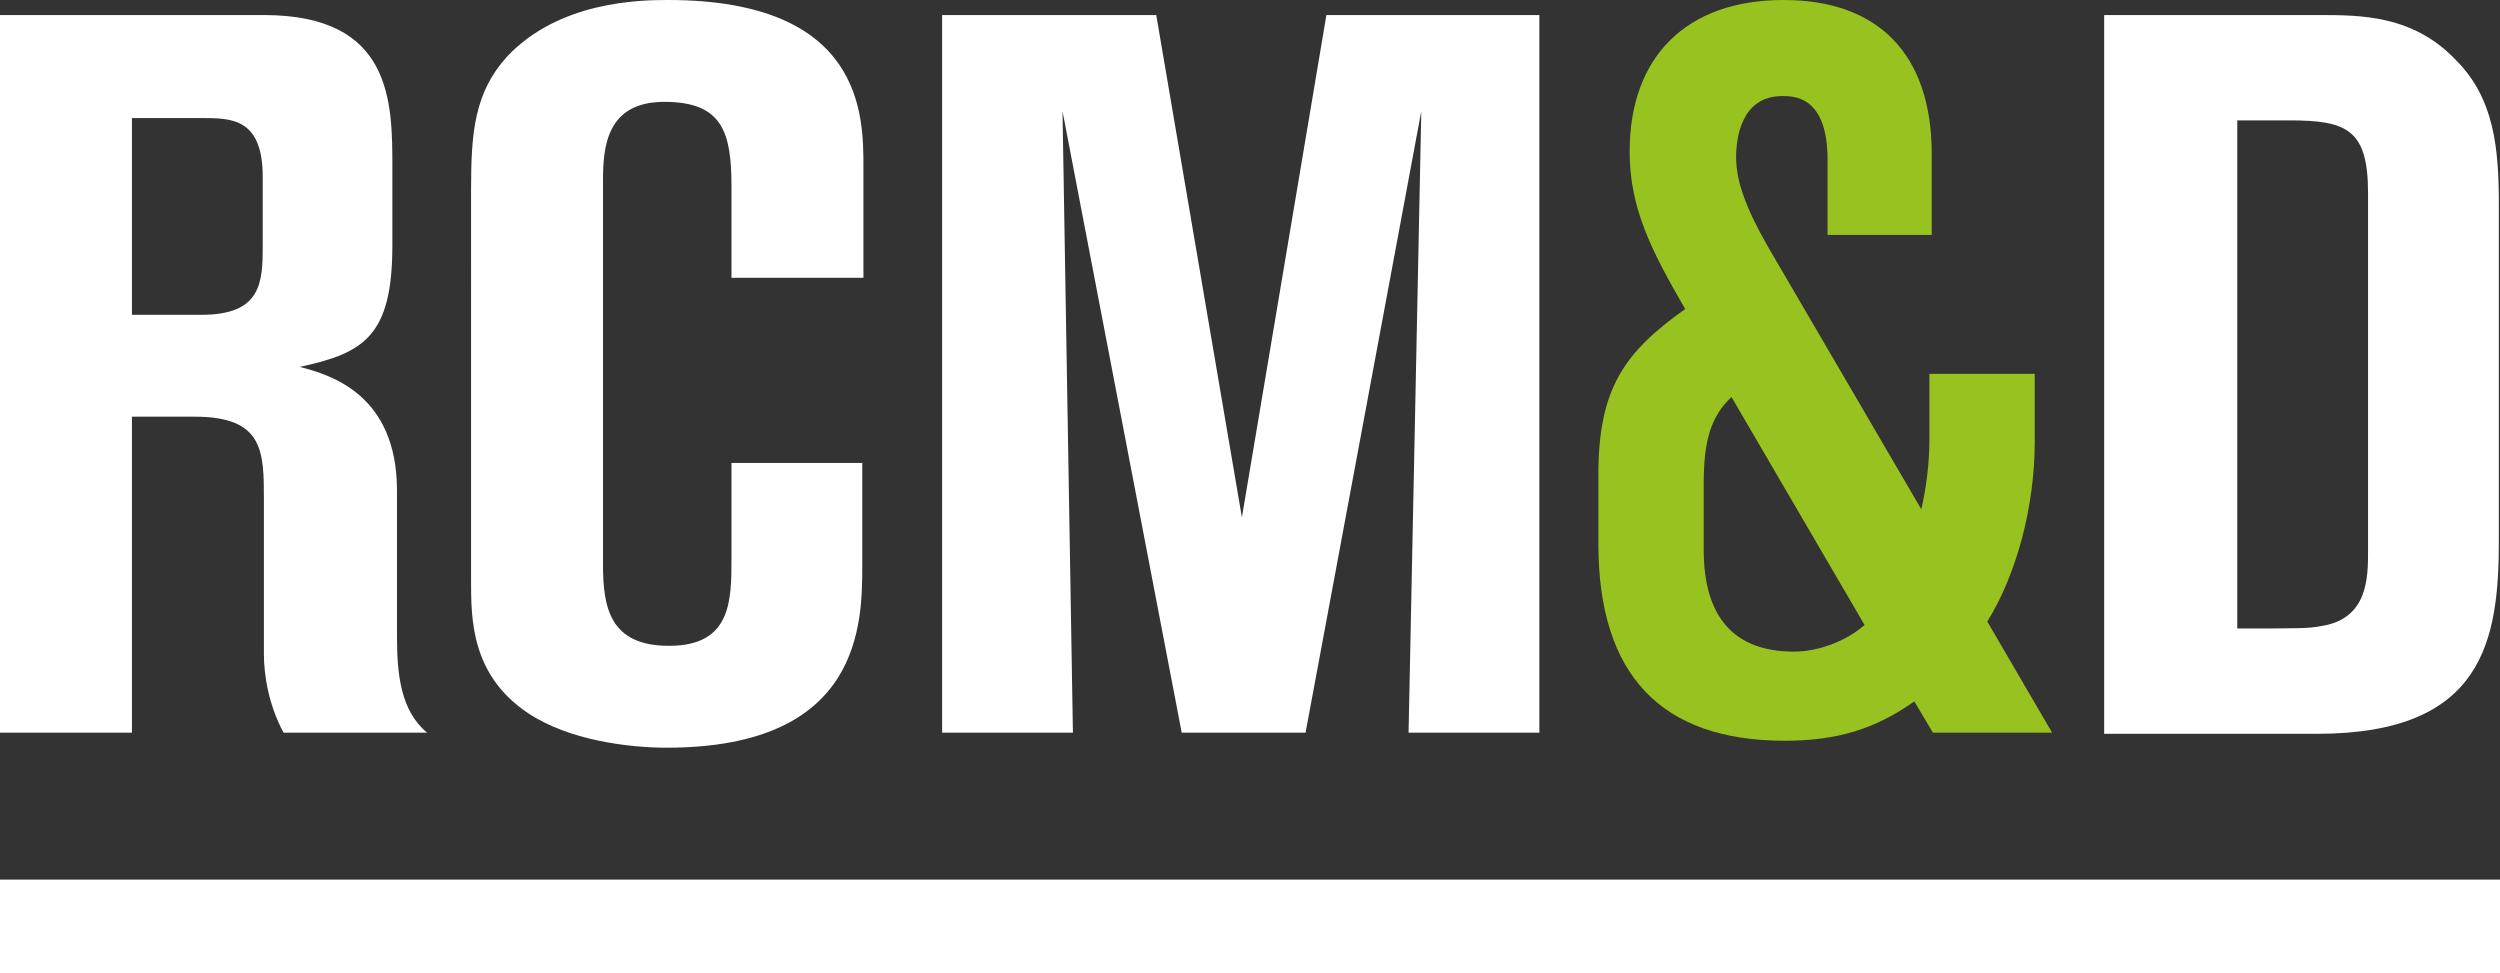 <svg id="Logo_2_1_" xmlns="http://www.w3.org/2000/svg" viewBox="0 0 216 84.1"><rect x="0" y="0" width="216" height="84.1" fill="#333333" stroke="none"/><style>.st0{fill:#fff}.st1{fill:#98c21f}</style><path class="st0" d="M0 1.3h22.8c11.1 0 11.1 7.5 11.1 13.2v6.7c0 7.9-2.5 9.3-8 10.5 2.7.7 8.4 2.4 8.4 10.7V55c0 3.2.3 6.4 2.6 8.3H24.5c-1.3-2.4-1.7-5-1.7-6.8V43.2c0-4.2 0-7.2-6-7.2h-5.4v27.3H0v-62zm11.4 25.9h6c5.2 0 5.3-2.8 5.3-6v-5.9c0-5.1-2.7-5.1-5.3-5.1h-6v17zM63.2 24v-7.9c0-4.7-.8-7.3-5.8-7.3s-5.3 3.9-5.3 6.8v33.2c0 3.7.6 7 5.7 7 5.4 0 5.4-3.9 5.4-7.6V40h11.3v8.8c0 5 0 15.8-16.9 15.8-3.2 0-8.4-.6-12-3-4.9-3.3-4.9-8.1-4.9-11.5V16.4c0-5 .3-8.4 3.1-11.5C48.3.1 55.3 0 57.7 0c16.9 0 16.9 10 16.9 14.4V24H63.2zM81.4 1.3h18.5l7.4 43.4 7.3-43.4H133v62h-11.3l1.1-53.7-10 53.7h-10.7L91.8 9.6l.9 53.7H81.4v-62z"/><path class="st1" d="M171.7 53.7c2.5-4 4.1-9.9 4.1-15.5v-5.9h-9.1V38c0 2.1-.3 4.3-.7 6l-13.2-22.6c-1.9-3.3-2.8-5.7-2.8-7.8 0-1.6.4-5.3 4-5.3 1 0 3.9 0 3.9 5.5v6.5h9v-7c0-8.6-4.6-13.3-12.8-13.3-8.4 0-13.3 4.9-13.3 13.1 0 4.9 1.9 8.6 4.8 13.6-5.2 3.7-7.5 6.8-7.5 14.3v6c0 11.3 5.4 17 16.1 17 4.5 0 7.8-1 11.2-3.4l1.6 2.7h10.3l-5.6-9.6zm-24.5-11.9c0-3.7.6-5.8 2.4-7.5L161.1 54c-1.6 1.4-4 2.3-6.1 2.3-5.2 0-7.8-3-7.8-8.8v-5.7z"/><path class="st0" d="M181.9 1.3h18.4c3.7 0 8.2 0 11.9 3.9 3.3 3.3 3.7 7.6 3.7 12.5v29c0 8.6-1.3 16.7-15.7 16.7h-18.4V1.3zm11.4 53c5.4 0 6.2 0 7.2-.2 4.1-.6 4.1-4.2 4.1-6.5V16.7c0-5.5-1.8-6.3-6.8-6.3h-4.5v43.9zM0 76h216v8.2H0z"/></svg>